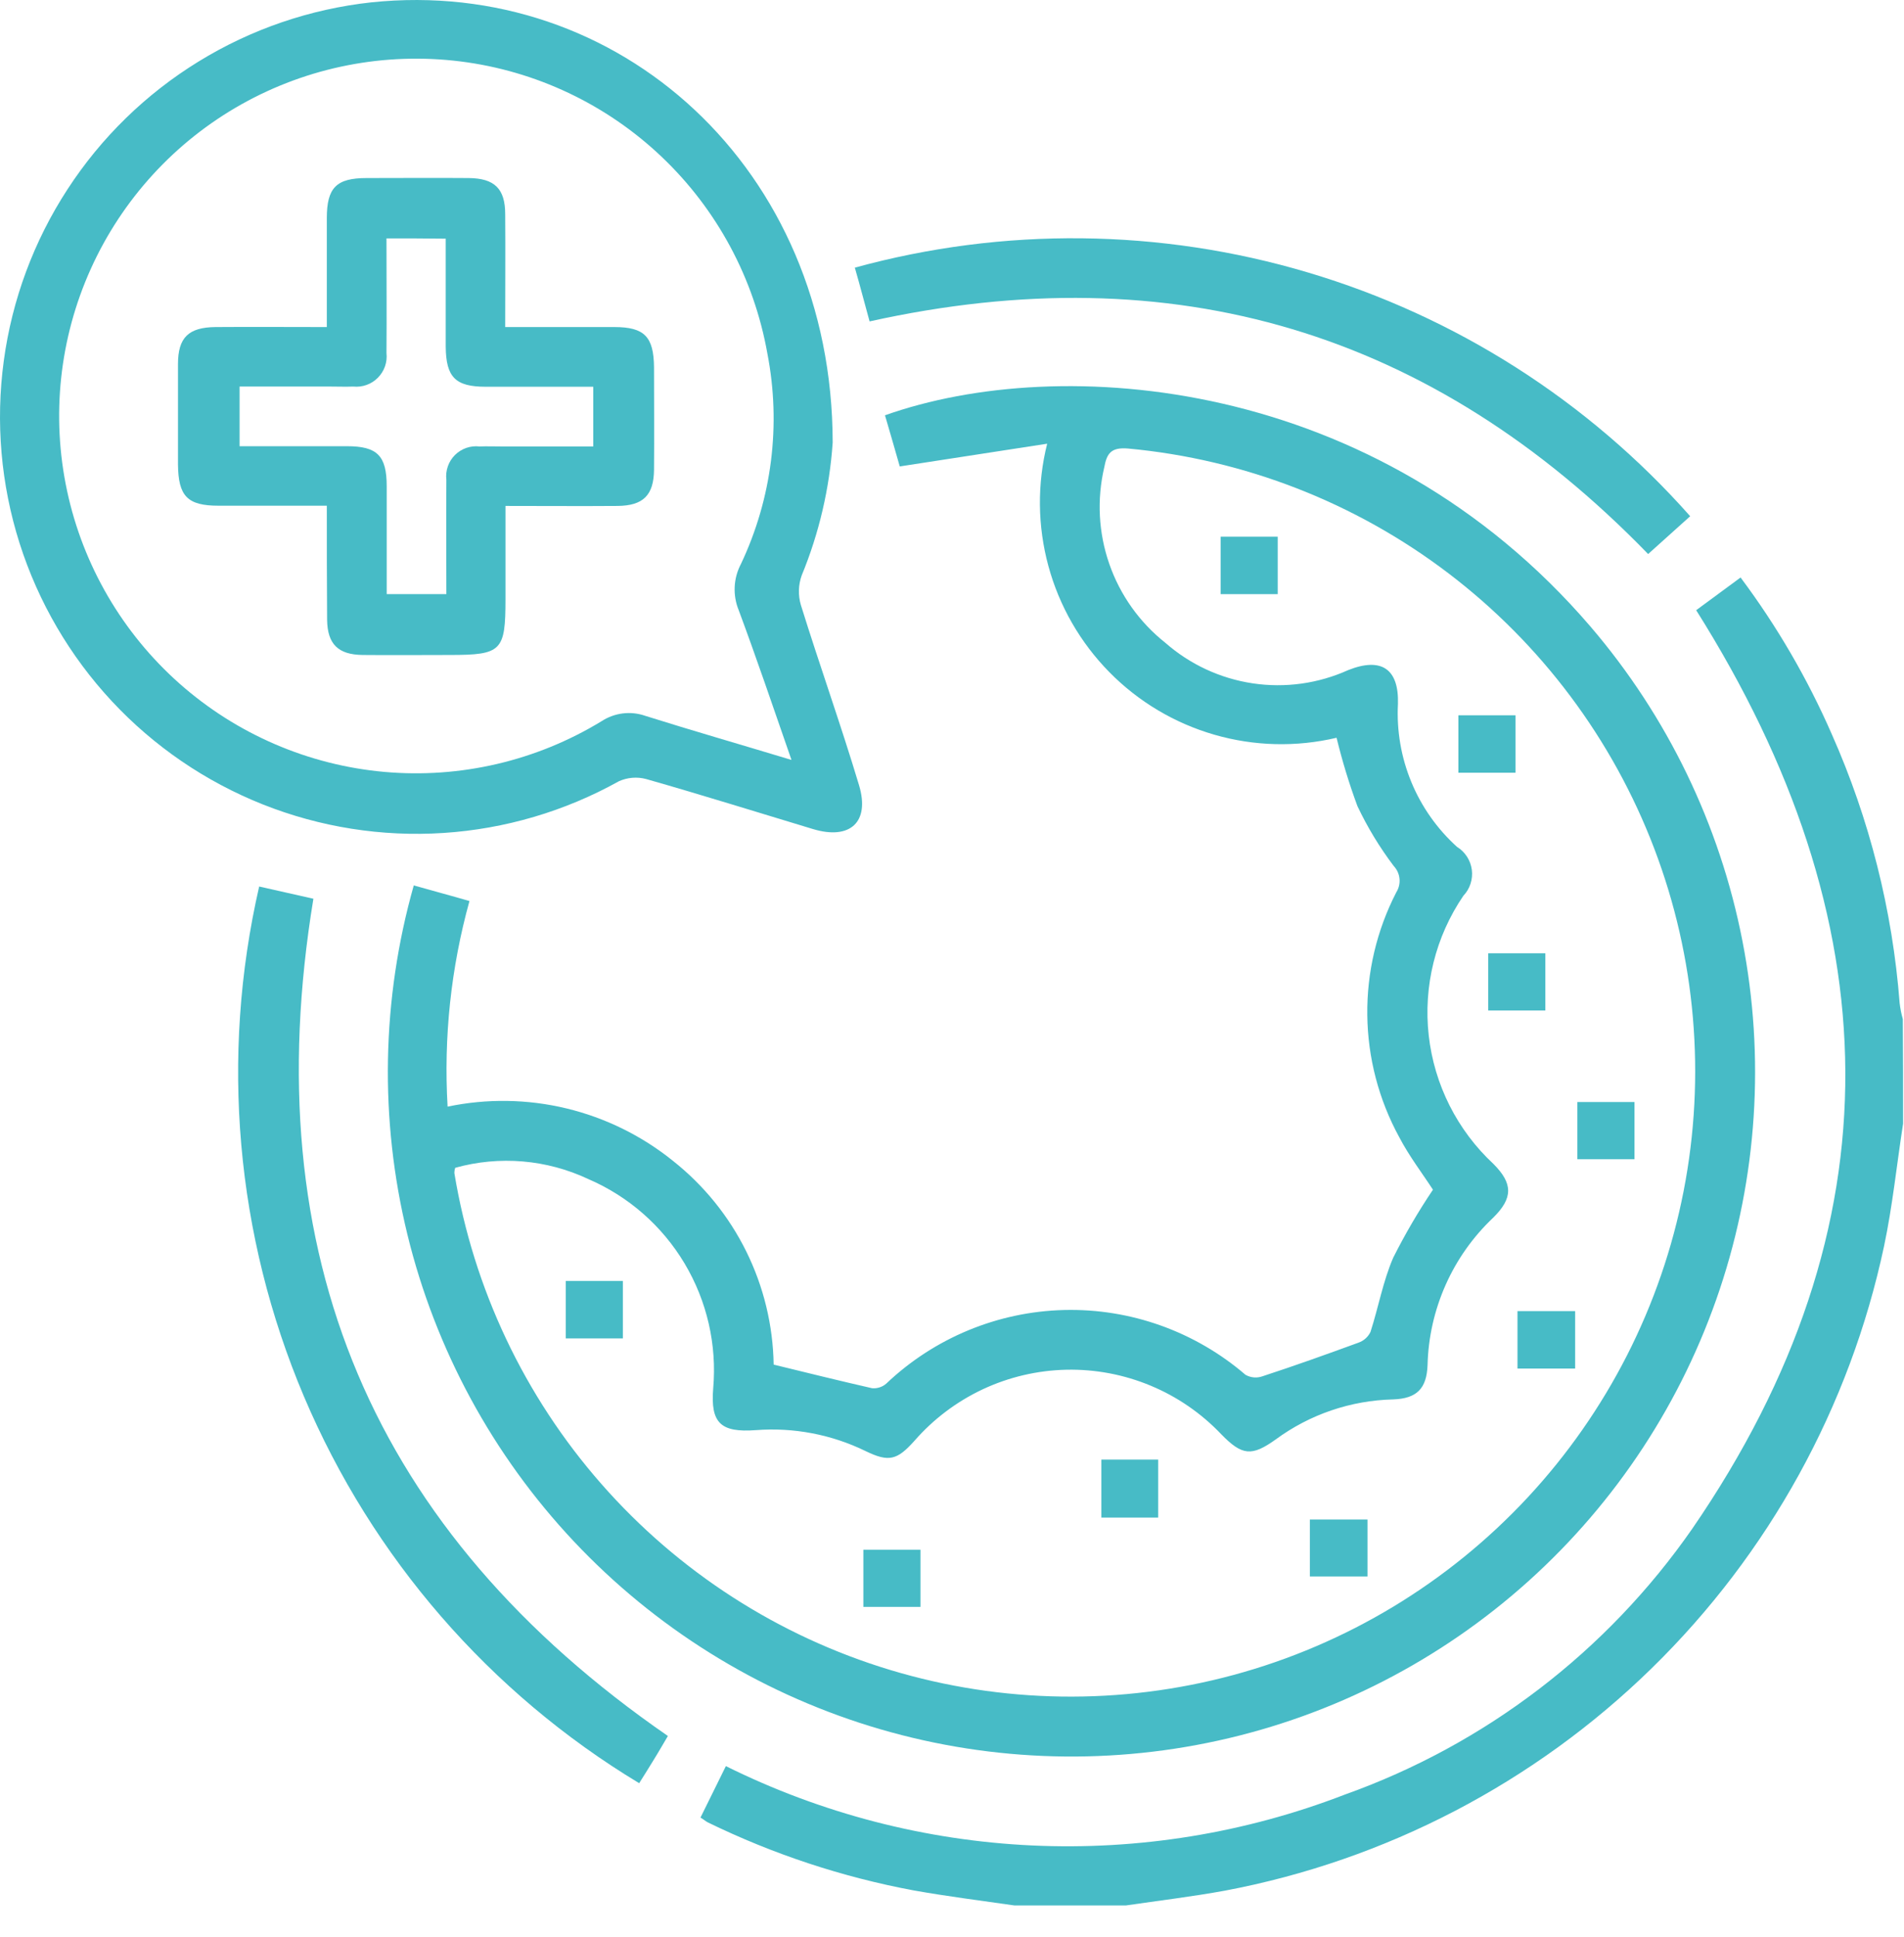 <svg width="60" height="61" viewBox="0 0 60 61" fill="none" xmlns="http://www.w3.org/2000/svg">
<path d="M59.971 35.392C59.771 36.681 59.64 37.98 59.371 39.252C58.294 44.308 55.746 48.932 52.05 52.543C48.354 56.154 43.673 58.592 38.597 59.549C37.567 59.737 36.52 59.862 35.482 60.014H31.965C30.909 59.862 29.844 59.728 28.788 59.54C26.541 59.12 24.362 58.4 22.307 57.399C22.235 57.363 22.182 57.309 22.074 57.247C22.334 56.718 22.593 56.199 22.874 55.626C25.884 57.119 29.172 57.97 32.528 58.125C35.884 58.28 39.235 57.735 42.37 56.526C46.805 54.946 50.636 52.018 53.326 48.151C59.895 38.602 59.582 28.946 53.451 19.219L54.85 18.189C55.994 19.718 56.959 21.374 57.724 23.124C58.915 25.806 59.638 28.672 59.863 31.598C59.883 31.767 59.916 31.934 59.963 32.098C59.971 33.202 59.971 34.302 59.971 35.392Z" fill="#47BBC6"/>
<path d="M42.119 23.237C40.849 23.536 39.523 23.503 38.269 23.141C37.015 22.779 35.875 22.101 34.959 21.17C34.043 20.24 33.381 19.09 33.038 17.829C32.695 16.569 32.681 15.242 32.999 13.975L28.354 14.691C28.211 14.199 28.054 13.635 27.888 13.08C33.42 11.118 43.355 11.853 50.121 19.735C52.545 22.565 54.195 25.976 54.908 29.634C55.622 33.292 55.376 37.073 54.194 40.608C53.012 44.143 50.934 47.31 48.164 49.801C45.393 52.293 42.025 54.023 38.387 54.822C34.749 55.622 30.966 55.464 27.407 54.364C23.849 53.264 20.636 51.259 18.082 48.546C15.529 45.833 13.722 42.503 12.838 38.882C11.954 35.261 12.023 31.473 13.039 27.887C13.603 28.048 14.176 28.2 14.794 28.379C14.21 30.485 13.977 32.673 14.105 34.855C15.342 34.596 16.621 34.615 17.85 34.911C19.079 35.207 20.227 35.772 21.211 36.566C22.181 37.334 22.969 38.307 23.517 39.416C24.065 40.525 24.36 41.743 24.38 42.98C25.445 43.24 26.456 43.49 27.479 43.723C27.559 43.731 27.641 43.722 27.718 43.697C27.795 43.673 27.866 43.633 27.927 43.58C29.445 42.138 31.443 41.312 33.535 41.26C35.627 41.209 37.663 41.937 39.25 43.302C39.331 43.347 39.421 43.375 39.513 43.383C39.606 43.391 39.699 43.378 39.786 43.347C40.798 43.016 41.8 42.658 42.803 42.291C42.886 42.262 42.964 42.218 43.03 42.159C43.096 42.101 43.15 42.03 43.188 41.95C43.439 41.171 43.582 40.355 43.904 39.612C44.276 38.873 44.694 38.157 45.156 37.471C44.825 36.961 44.405 36.414 44.092 35.814C43.447 34.634 43.102 33.314 43.087 31.969C43.071 30.625 43.385 29.297 44.002 28.102C44.081 27.975 44.117 27.825 44.102 27.676C44.087 27.526 44.024 27.386 43.921 27.277C43.475 26.688 43.091 26.055 42.775 25.387C42.515 24.684 42.296 23.966 42.119 23.237ZM14.346 36.781C14.327 36.835 14.318 36.893 14.319 36.951C14.918 40.583 16.523 43.974 18.951 46.739C21.378 49.505 24.532 51.535 28.054 52.598C31.576 53.661 35.325 53.715 38.875 52.754C42.426 51.793 45.637 49.855 48.144 47.161C50.65 44.467 52.352 41.123 53.056 37.51C53.76 33.897 53.438 30.158 52.127 26.719C50.815 23.279 48.567 20.277 45.637 18.051C42.707 15.825 39.212 14.466 35.549 14.127C35.013 14.082 34.879 14.279 34.798 14.719C34.561 15.728 34.616 16.783 34.957 17.762C35.297 18.741 35.91 19.602 36.722 20.245C37.499 20.927 38.456 21.371 39.478 21.523C40.5 21.676 41.544 21.53 42.486 21.105C43.524 20.693 44.086 21.06 44.053 22.171C44.009 23.012 44.153 23.853 44.475 24.632C44.797 25.411 45.289 26.108 45.914 26.673C46.041 26.751 46.148 26.857 46.229 26.982C46.31 27.107 46.362 27.248 46.381 27.396C46.4 27.543 46.386 27.693 46.34 27.835C46.294 27.977 46.217 28.106 46.114 28.214C45.236 29.502 44.849 31.063 45.023 32.613C45.197 34.163 45.921 35.599 47.063 36.66C47.681 37.279 47.681 37.735 47.054 38.353C46.42 38.952 45.911 39.67 45.557 40.466C45.202 41.263 45.008 42.121 44.986 42.993C44.959 43.736 44.647 44.049 43.904 44.076C42.568 44.107 41.275 44.547 40.198 45.339C39.447 45.876 39.143 45.849 38.489 45.178C37.861 44.517 37.103 43.994 36.262 43.644C35.421 43.293 34.516 43.122 33.605 43.141C32.694 43.161 31.798 43.37 30.972 43.756C30.147 44.143 29.412 44.697 28.813 45.384C28.267 45.993 28.007 46.056 27.282 45.706C26.207 45.181 25.011 44.952 23.818 45.044C22.708 45.125 22.386 44.82 22.475 43.727C22.595 42.353 22.279 40.977 21.572 39.793C20.865 38.609 19.803 37.679 18.537 37.135C17.227 36.519 15.74 36.393 14.345 36.781H14.346Z" fill="#47BBC6"/>
<path d="M26.24 13.939C26.142 15.377 25.813 16.79 25.264 18.122C25.156 18.422 25.147 18.748 25.237 19.054C25.828 20.955 26.498 22.825 27.071 24.733C27.42 25.898 26.785 26.462 25.622 26.113C23.867 25.584 22.122 25.038 20.359 24.536C20.073 24.46 19.769 24.486 19.5 24.608C17.801 25.553 15.914 26.109 13.974 26.235C12.034 26.361 10.09 26.054 8.284 25.337C6.477 24.619 4.852 23.509 3.526 22.087C2.2 20.664 1.207 18.964 0.617 17.11C0.028 15.257 -0.142 13.295 0.119 11.367C0.379 9.44 1.065 7.594 2.126 5.964C3.186 4.333 4.596 2.959 6.252 1.941C7.908 0.922 9.769 0.284 11.702 0.074C19.493 -0.742 26.231 5.296 26.24 13.939ZM24.942 23.935C24.36 22.26 23.842 20.733 23.277 19.214C23.182 18.982 23.14 18.731 23.152 18.481C23.164 18.23 23.232 17.985 23.349 17.763C24.326 15.699 24.618 13.377 24.182 11.135C23.762 8.768 22.596 6.598 20.854 4.942C19.113 3.286 16.887 2.232 14.503 1.934C12.12 1.637 9.703 2.11 7.608 3.286C5.513 4.462 3.849 6.279 2.861 8.469C1.872 10.66 1.61 13.11 2.114 15.461C2.617 17.811 3.86 19.939 5.659 21.532C7.458 23.124 9.72 24.098 12.112 24.312C14.505 24.525 16.903 23.966 18.955 22.716C19.157 22.584 19.386 22.5 19.625 22.47C19.864 22.441 20.106 22.466 20.334 22.546C21.817 23.013 23.312 23.442 24.942 23.935Z" fill="#47BBC6"/>
<path d="M8.167 27.922C8.776 28.056 9.348 28.191 9.876 28.307C8.033 39.504 11.729 48.246 21.047 54.677C20.913 54.901 20.761 55.17 20.599 55.43C20.447 55.672 20.299 55.922 20.142 56.164C15.427 53.32 11.73 49.058 9.579 43.986C7.429 38.914 6.934 33.292 8.167 27.922Z" fill="#47BBC6"/>
<path d="M53.262 16.259C52.832 16.644 52.394 17.038 51.937 17.45C45.139 10.446 36.981 8 27.403 10.123C27.251 9.577 27.104 9.004 26.938 8.43C31.618 7.146 36.565 7.198 41.217 8.582C45.87 9.965 50.042 12.624 53.262 16.259Z" fill="#47BBC6"/>
<path d="M40.264 18.713H38.465V16.904H40.264V18.713Z" fill="#47BBC6"/>
<path d="M47.757 24.338H45.957V22.529H47.757V24.338Z" fill="#47BBC6"/>
<path d="M46.898 30.026H48.698V31.827H46.898V30.026Z" fill="#47BBC6"/>
<path d="M49.707 34.71H51.507V36.511H49.707V34.71Z" fill="#47BBC6"/>
<path d="M17.828 42.155V40.346H19.628V42.155H17.828Z" fill="#47BBC6"/>
<path d="M47.82 43.104V41.295H49.637V43.104H47.82Z" fill="#47BBC6"/>
<path d="M36.497 47.798H34.707V45.971H36.497V47.798Z" fill="#47BBC6"/>
<path d="M43.094 47.86V49.652H41.277V47.86H43.094Z" fill="#47BBC6"/>
<path d="M29.007 50.611H27.207V48.81H29.007V50.611Z" fill="#47BBC6"/>
<path d="M10.299 15.928H6.889C5.904 15.928 5.618 15.628 5.609 14.627V11.466C5.609 10.632 5.94 10.31 6.791 10.301C7.937 10.292 9.083 10.301 10.299 10.301V6.87C10.299 5.912 10.599 5.608 11.552 5.608C12.626 5.608 13.701 5.599 14.774 5.608C15.58 5.617 15.92 5.939 15.92 6.745C15.929 7.91 15.92 9.074 15.92 10.301H19.358C20.306 10.301 20.601 10.601 20.61 11.573C20.61 12.647 20.619 13.723 20.61 14.797C20.601 15.598 20.27 15.926 19.465 15.935C18.319 15.944 17.165 15.935 15.929 15.935V18.864C15.929 20.503 15.813 20.629 14.175 20.629C13.262 20.629 12.34 20.638 11.427 20.629C10.657 20.62 10.317 20.288 10.308 19.518C10.299 18.337 10.299 17.173 10.299 15.928ZM12.179 7.509C12.179 8.744 12.188 9.927 12.179 11.118C12.195 11.26 12.179 11.404 12.132 11.539C12.085 11.674 12.008 11.796 11.908 11.897C11.808 11.999 11.686 12.076 11.552 12.124C11.417 12.172 11.274 12.19 11.132 12.175C10.899 12.184 10.666 12.175 10.432 12.175H7.55V14.054H10.933C11.891 14.054 12.186 14.354 12.186 15.317V18.712H14.066C14.066 17.485 14.057 16.302 14.066 15.11C14.049 14.968 14.065 14.825 14.112 14.69C14.158 14.555 14.235 14.433 14.336 14.332C14.436 14.232 14.559 14.155 14.693 14.108C14.828 14.061 14.971 14.046 15.112 14.062C15.345 14.053 15.578 14.062 15.812 14.062H18.695V12.181H15.307C14.35 12.181 14.055 11.881 14.046 10.918V7.517C13.415 7.508 12.833 7.509 12.179 7.509Z" fill="#47BBC6"/>
</svg>
